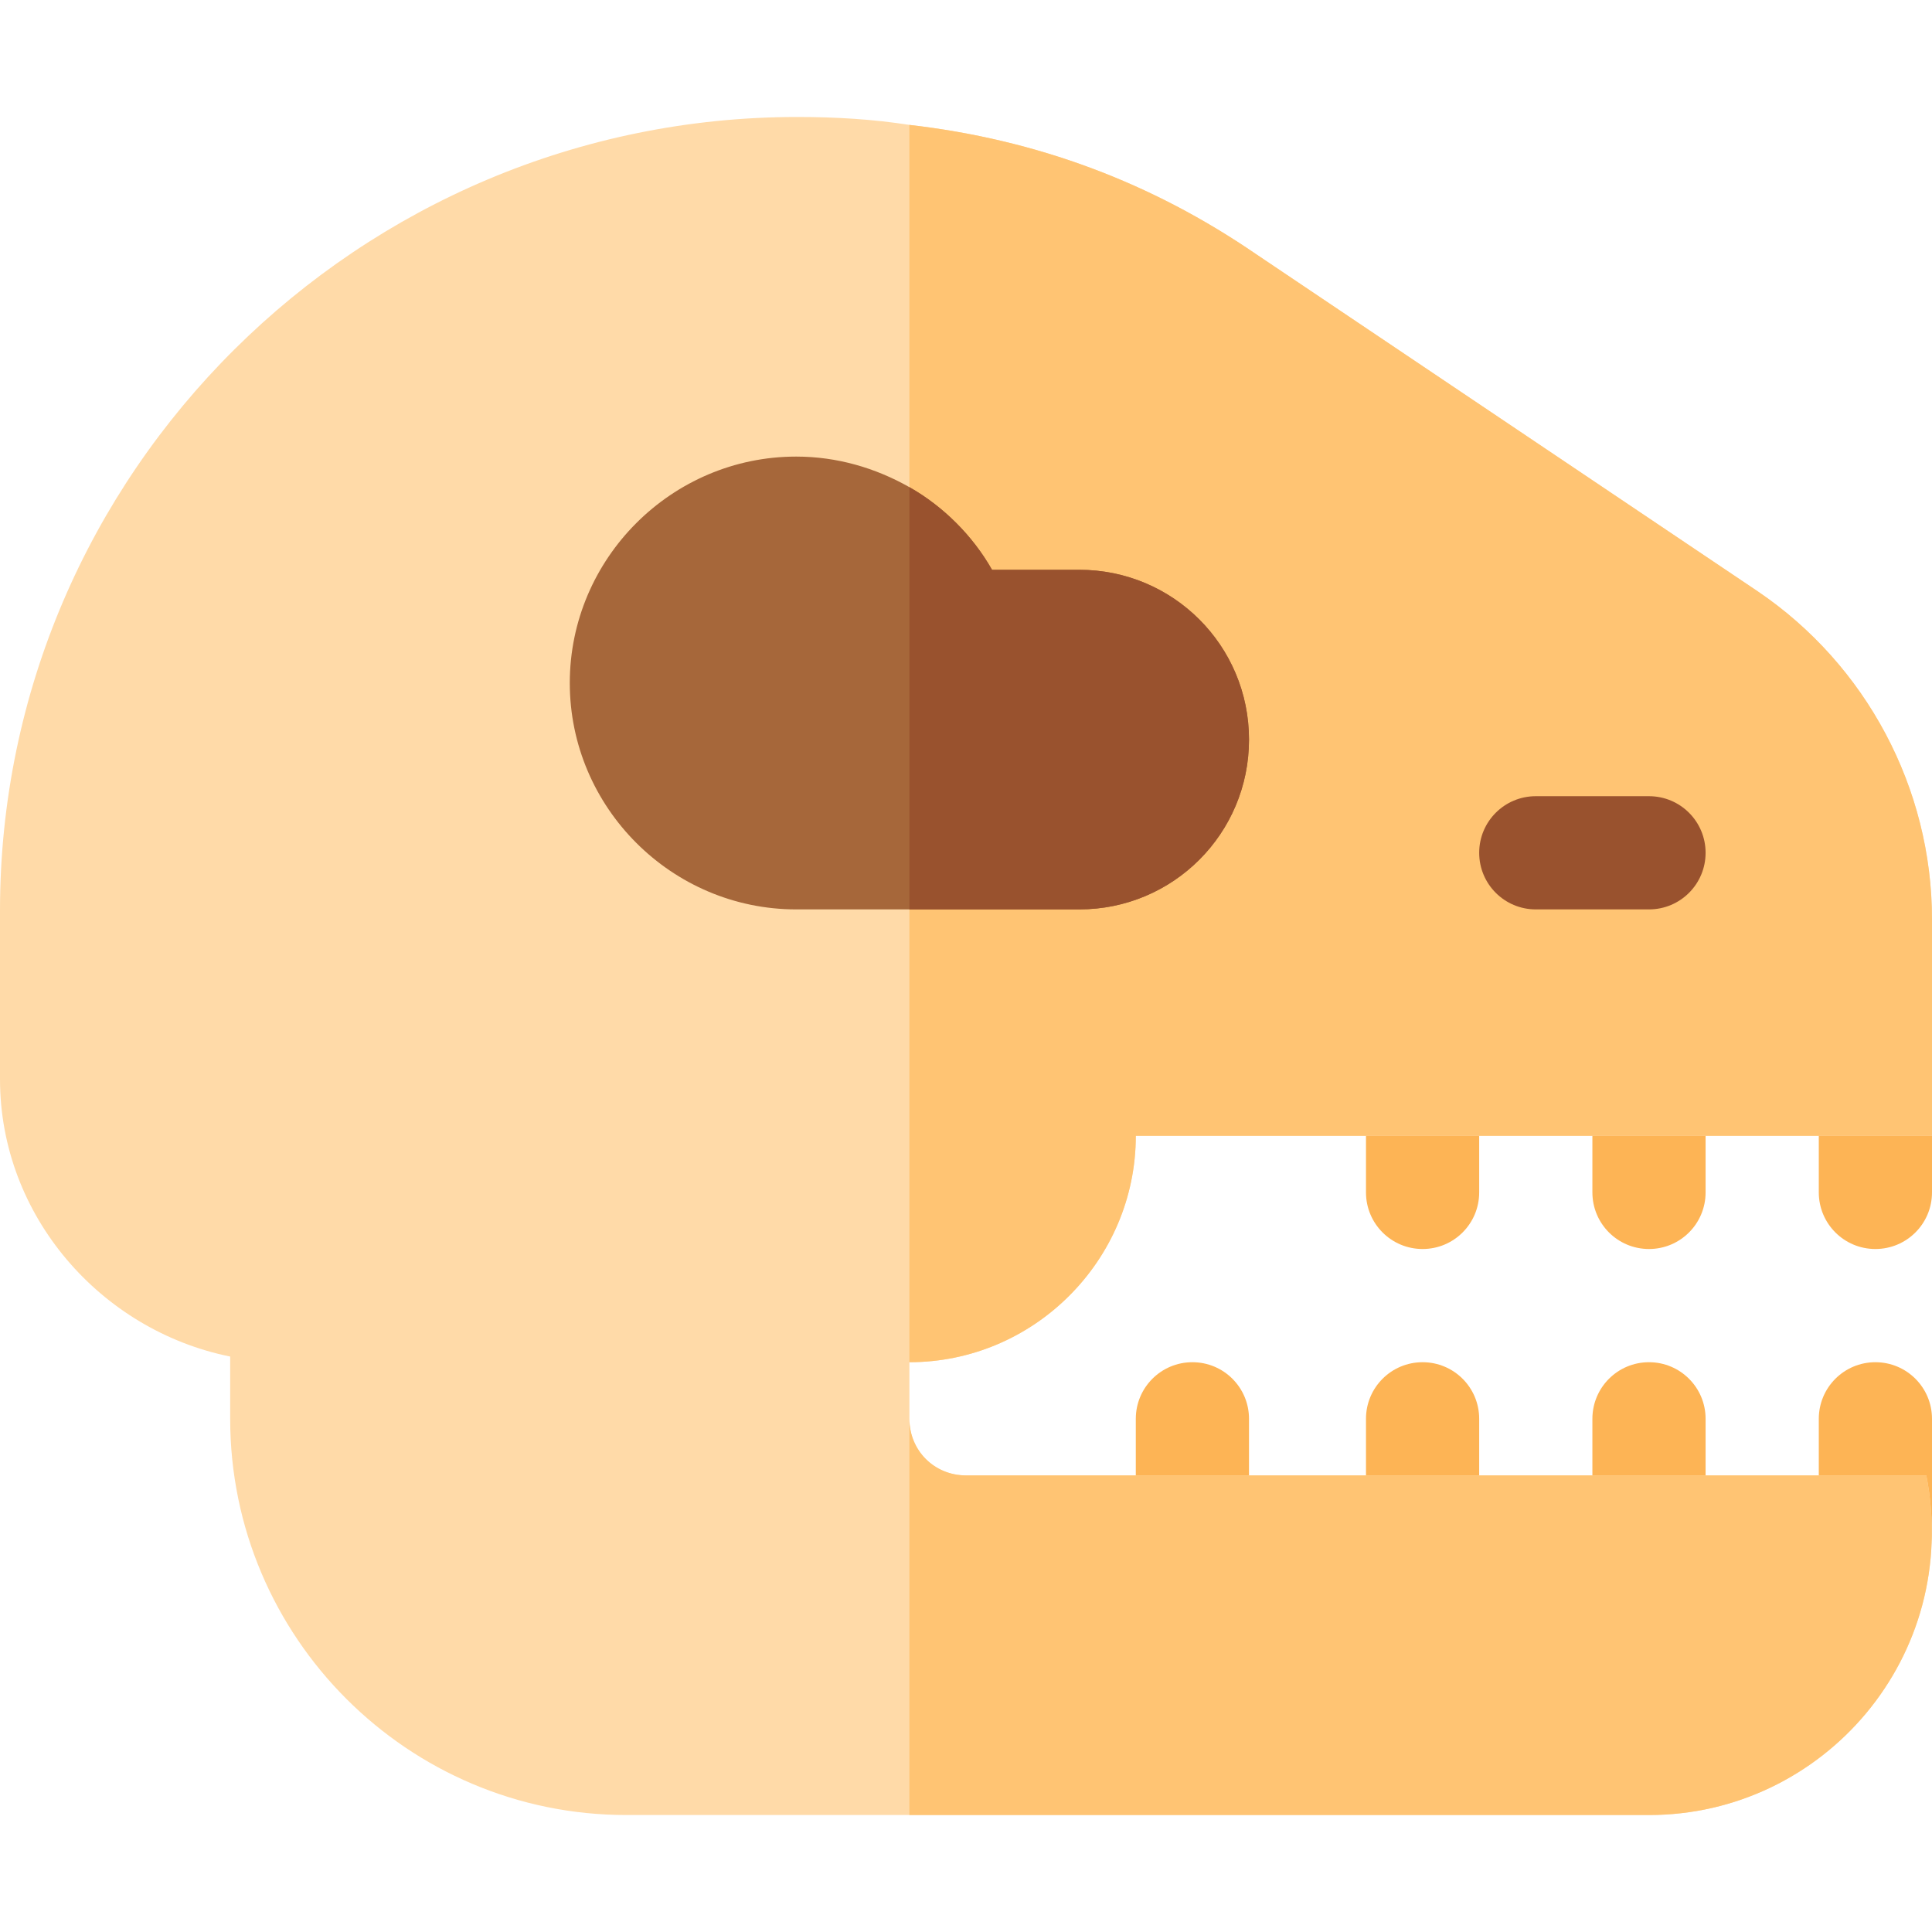 <?xml version="1.0" encoding="iso-8859-1"?>
<!-- Generator: Adobe Illustrator 19.0.0, SVG Export Plug-In . SVG Version: 6.00 Build 0)  -->
<svg xmlns="http://www.w3.org/2000/svg" xmlns:xlink="http://www.w3.org/1999/xlink" version="1.1" id="Capa_1" x="0px" y="0px" viewBox="0 0 512 512" style="enable-background:new 0 0 512 512;" xml:space="preserve">
<g>
	<path style="fill:#FDB455;" d="M497,331c-8.291,0-15-6.709-15-15v-30c0-8.291,6.709-15,15-15s15,6.709,15,15v30   C512,324.291,505.291,331,497,331z"/>
	<path style="fill:#FDB455;" d="M497,421c-8.291,0-15-6.709-15-15v-30c0-8.291,6.709-15,15-15s15,6.709,15,15v30   C512,414.291,505.291,421,497,421z"/>
	<path style="fill:#FDB455;" d="M437,421c-8.291,0-15-6.709-15-15v-30c0-8.291,6.709-15,15-15s15,6.709,15,15v30   C452,414.291,445.291,421,437,421z"/>
	<path style="fill:#FDB455;" d="M437,331c-8.291,0-15-6.709-15-15v-30c0-8.291,6.709-15,15-15s15,6.709,15,15v30   C452,324.291,445.291,331,437,331z"/>
	<path style="fill:#FDB455;" d="M377,331c-8.291,0-15-6.709-15-15v-30c0-8.291,6.709-15,15-15s15,6.709,15,15v30   C392,324.291,385.291,331,377,331z"/>
	<path style="fill:#FDB455;" d="M316,421c-8.291,0-15-6.709-15-15v-30c0-8.291,6.709-15,15-15s15,6.709,15,15v30   C331,414.291,324.291,421,316,421z"/>
	<path style="fill:#FDB455;" d="M377,421c-8.291,0-15-6.709-15-15v-30c0-8.291,6.709-15,15-15s15,6.709,15,15v30   C392,414.291,385.291,421,377,421z"/>
</g>
<path style="fill:#FFDAA8;" d="M301,301h210.7c0.3,0,0.3,0,0.3-0.3v-56.999c0-34.801-17.401-67.5-46.199-87.001L332.8,67.301  C305.2,48.401,274.9,37,241,33.1c-9.6-1.5-19.501-2.1-29.7-2.1C95.2,31,0,125.2,0,241.3V286c0,36.301,26.8,66.599,61,73.5V376  c0,57.9,47.1,105,105,105h271c46.199,0,82.8-42.001,73.5-90H256c-8.401,0-15-6.599-15-15v-15C273.999,361,301,333.999,301,301z"/>
<g>
	<path style="fill:#FFC473;" d="M510.5,391c9.3,47.999-27.301,90-73.5,90H241V376c0,8.401,6.599,15,15,15H510.5z"/>
	<path style="fill:#FFC473;" d="M512,243.701V300.7c0,0.3,0,0.3-0.3,0.3H301c0,32.999-27.001,60-60,60V33.1   c33.9,3.9,64.2,15.3,91.8,34.2l133.001,89.4C494.599,176.201,512,208.9,512,243.701z"/>
</g>
<path style="fill:#99522E;" d="M437,241h-30c-8.291,0-15-6.709-15-15s6.709-15,15-15h30c8.291,0,15,6.709,15,15S445.291,241,437,241  z"/>
<path style="fill:#A6673A;" d="M286,151h-23.101C257.8,142,250,134.2,241,129.101C232,124,221.8,121,211,121  c-32.999,0-60,27.001-60,60s27.001,60,60,60h75c24.901,0,45-20.099,45-45S310.901,151,286,151z"/>
<path style="fill:#99522E;" d="M331,196c0,24.901-20.099,45-45,45h-45V129.101c9,5.099,16.8,12.9,21.899,21.899H286  C310.901,151,331,171.099,331,196z"/>
<g>
</g>
<g>
</g>
<g>
</g>
<g>
</g>
<g>
</g>
<g>
</g>
<g>
</g>
<g>
</g>
<g>
</g>
<g>
</g>
<g>
</g>
<g>
</g>
<g>
</g>
<g>
</g>
<g>
</g>
</svg>
